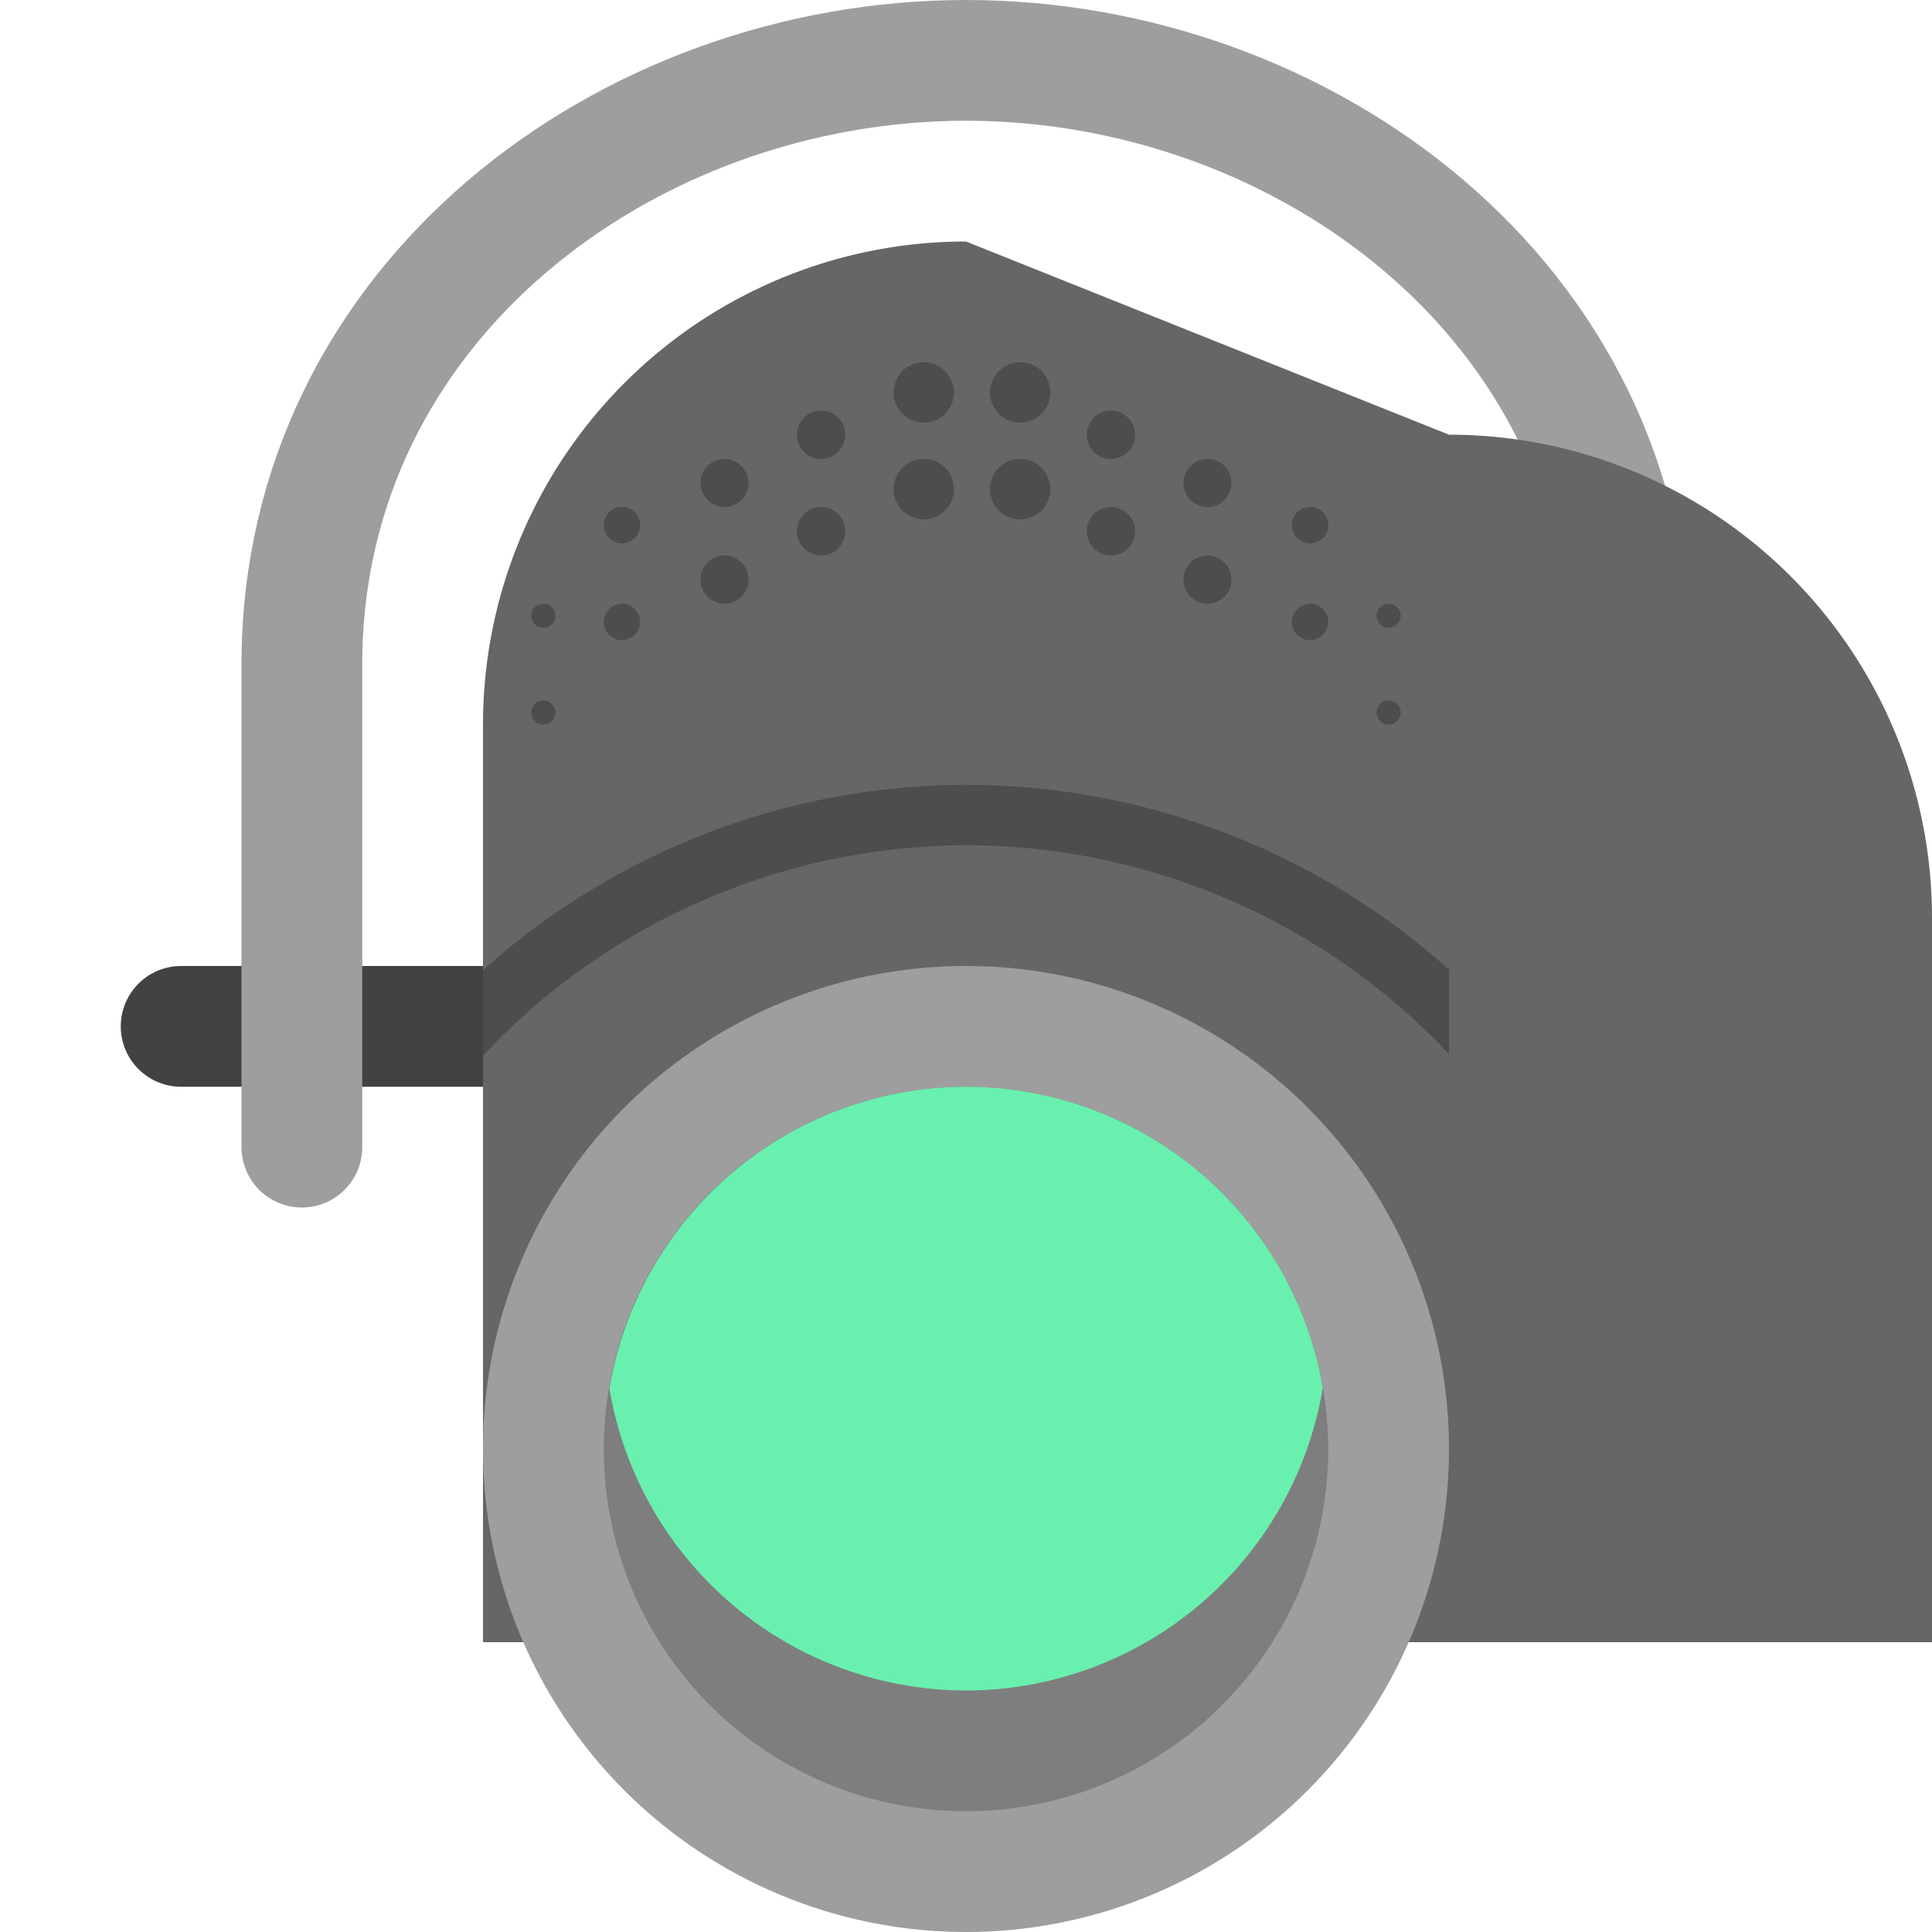 <svg xmlns="http://www.w3.org/2000/svg" width="16" height="16" version="1.1"><defs>
<linearGradient id="ucPurpleBlue" x1="0%" y1="0%" x2="100%" y2="100%">
  <stop offset="0%" style="stop-color:#B794F4;stop-opacity:1"/>
  <stop offset="100%" style="stop-color:#4299E1;stop-opacity:1"/>
</linearGradient>
</defs>
 <path style="fill:none;stroke:#424242;stroke-width:1;stroke-linecap:round" d="M 14.5,8.5 H 1.5"/>
 <path style="fill:none;stroke:#9e9e9e;stroke-width:1;stroke-linecap:round" d="m 2.5,9.5 v -4 c 0,-3 2.7,-5 5.5,-5 2.8,0 5.5,2 5.5,5 v 4"/>
 <path style="fill:#666666" width="8.8" height="10" x="4" y="1.6" d="m 8,2 a 4,4 45 0 1 4,4 v 6 H 4 V 6 A 4,4 135 0 1 8,2 Z"/>
 <circle style="fill:#9e9e9e" cx="8" cy="12" r="4"/>
 <circle style="opacity:0.2" cx="8" cy="12" r="3"/>
 <path style="fill:#69f0ae" d="M 8 9 A 3 3 0 0 0 5.047 11.5 A 3 3 0 0 0 8 14 A 3 3 0 0 0 10.955 11.492 A 3 3 0 0 0 8 9 z"/>
 <path style="fill:#4d4d4d" d="M 7.65 3 A 0.25 0.25 0 0 0 7.4 3.25 A 0.25 0.25 0 0 0 7.65 3.5 A 0.25 0.25 0 0 0 7.9 3.25 A 0.25 0.25 0 0 0 7.65 3 z M 8.449 3 A 0.25 0.25 0 0 0 8.199 3.25 A 0.25 0.25 0 0 0 8.449 3.5 A 0.25 0.25 0 0 0 8.699 3.25 A 0.25 0.25 0 0 0 8.449 3 z M 6.801 3.4 A 0.2 0.2 0 0 0 6.6 3.6 A 0.2 0.2 0 0 0 6.801 3.801 A 0.2 0.2 0 0 0 7 3.6 A 0.2 0.2 0 0 0 6.801 3.4 z M 9.199 3.4 A 0.2 0.2 0 0 0 9 3.6 A 0.2 0.2 0 0 0 9.199 3.801 A 0.2 0.2 0 0 0 9.4 3.6 A 0.2 0.2 0 0 0 9.199 3.4 z M 6 3.801 A 0.2 0.2 0 0 0 5.801 4 A 0.2 0.2 0 0 0 6 4.199 A 0.2 0.2 0 0 0 6.199 4 A 0.2 0.2 0 0 0 6 3.801 z M 7.65 3.801 A 0.25 0.25 0 0 0 7.4 4.051 A 0.25 0.25 0 0 0 7.65 4.301 A 0.25 0.25 0 0 0 7.9 4.051 A 0.25 0.25 0 0 0 7.65 3.801 z M 8.449 3.801 A 0.25 0.25 0 0 0 8.199 4.051 A 0.25 0.25 0 0 0 8.449 4.301 A 0.25 0.25 0 0 0 8.699 4.051 A 0.25 0.25 0 0 0 8.449 3.801 z M 10 3.801 A 0.2 0.2 0 0 0 9.801 4 A 0.2 0.2 0 0 0 10 4.199 A 0.2 0.2 0 0 0 10.199 4 A 0.2 0.2 0 0 0 10 3.801 z M 5.15 4.199 A 0.15 0.15 0 0 0 5 4.35 A 0.15 0.15 0 0 0 5.15 4.5 A 0.15 0.15 0 0 0 5.301 4.35 A 0.15 0.15 0 0 0 5.15 4.199 z M 6.801 4.199 A 0.2 0.2 0 0 0 6.6 4.4 A 0.2 0.2 0 0 0 6.801 4.6 A 0.2 0.2 0 0 0 7 4.4 A 0.2 0.2 0 0 0 6.801 4.199 z M 9.199 4.199 A 0.2 0.2 0 0 0 9 4.4 A 0.2 0.2 0 0 0 9.199 4.6 A 0.2 0.2 0 0 0 9.4 4.4 A 0.2 0.2 0 0 0 9.199 4.199 z M 10.85 4.199 A 0.15 0.15 0 0 0 10.699 4.35 A 0.15 0.15 0 0 0 10.85 4.5 A 0.15 0.15 0 0 0 11 4.35 A 0.15 0.15 0 0 0 10.85 4.199 z M 6 4.6 A 0.2 0.2 0 0 0 5.801 4.801 A 0.2 0.2 0 0 0 6 5 A 0.2 0.2 0 0 0 6.199 4.801 A 0.2 0.2 0 0 0 6 4.6 z M 10 4.6 A 0.2 0.2 0 0 0 9.801 4.801 A 0.2 0.2 0 0 0 10 5 A 0.2 0.2 0 0 0 10.199 4.801 A 0.2 0.2 0 0 0 10 4.6 z M 4.5 5 A 0.1 0.1 0 0 0 4.4 5.1 A 0.1 0.1 0 0 0 4.5 5.199 A 0.1 0.1 0 0 0 4.6 5.1 A 0.1 0.1 0 0 0 4.5 5 z M 5.15 5 A 0.15 0.15 0 0 0 5 5.15 A 0.15 0.15 0 0 0 5.15 5.301 A 0.15 0.15 0 0 0 5.301 5.15 A 0.15 0.15 0 0 0 5.15 5 z M 10.85 5 A 0.15 0.15 0 0 0 10.699 5.15 A 0.15 0.15 0 0 0 10.85 5.301 A 0.15 0.15 0 0 0 11 5.15 A 0.15 0.15 0 0 0 10.85 5 z M 11.5 5 A 0.1 0.1 0 0 0 11.4 5.1 A 0.1 0.1 0 0 0 11.5 5.199 A 0.1 0.1 0 0 0 11.6 5.1 A 0.1 0.1 0 0 0 11.5 5 z M 4.486 5.801 A 0.1 0.1 0 0 0 4.4 5.9 A 0.1 0.1 0 0 0 4.5 6 A 0.1 0.1 0 0 0 4.6 5.9 A 0.1 0.1 0 0 0 4.5 5.801 A 0.1 0.1 0 0 0 4.486 5.801 z M 11.486 5.801 A 0.1 0.1 0 0 0 11.4 5.9 A 0.1 0.1 0 0 0 11.5 6 A 0.1 0.1 0 0 0 11.6 5.9 A 0.1 0.1 0 0 0 11.5 5.801 A 0.1 0.1 0 0 0 11.486 5.801 z"/>
 <path style="fill:#4d4d4d" d="M 8 6.5 A 6 6 0 0 0 4 8.035 L 4 8.742 A 5.5 5.5 0 0 1 8 7 A 5.5 5.5 0 0 1 12 8.729 L 12 8.029 A 6 6 0 0 0 8 6.5 z"/>
</svg>
